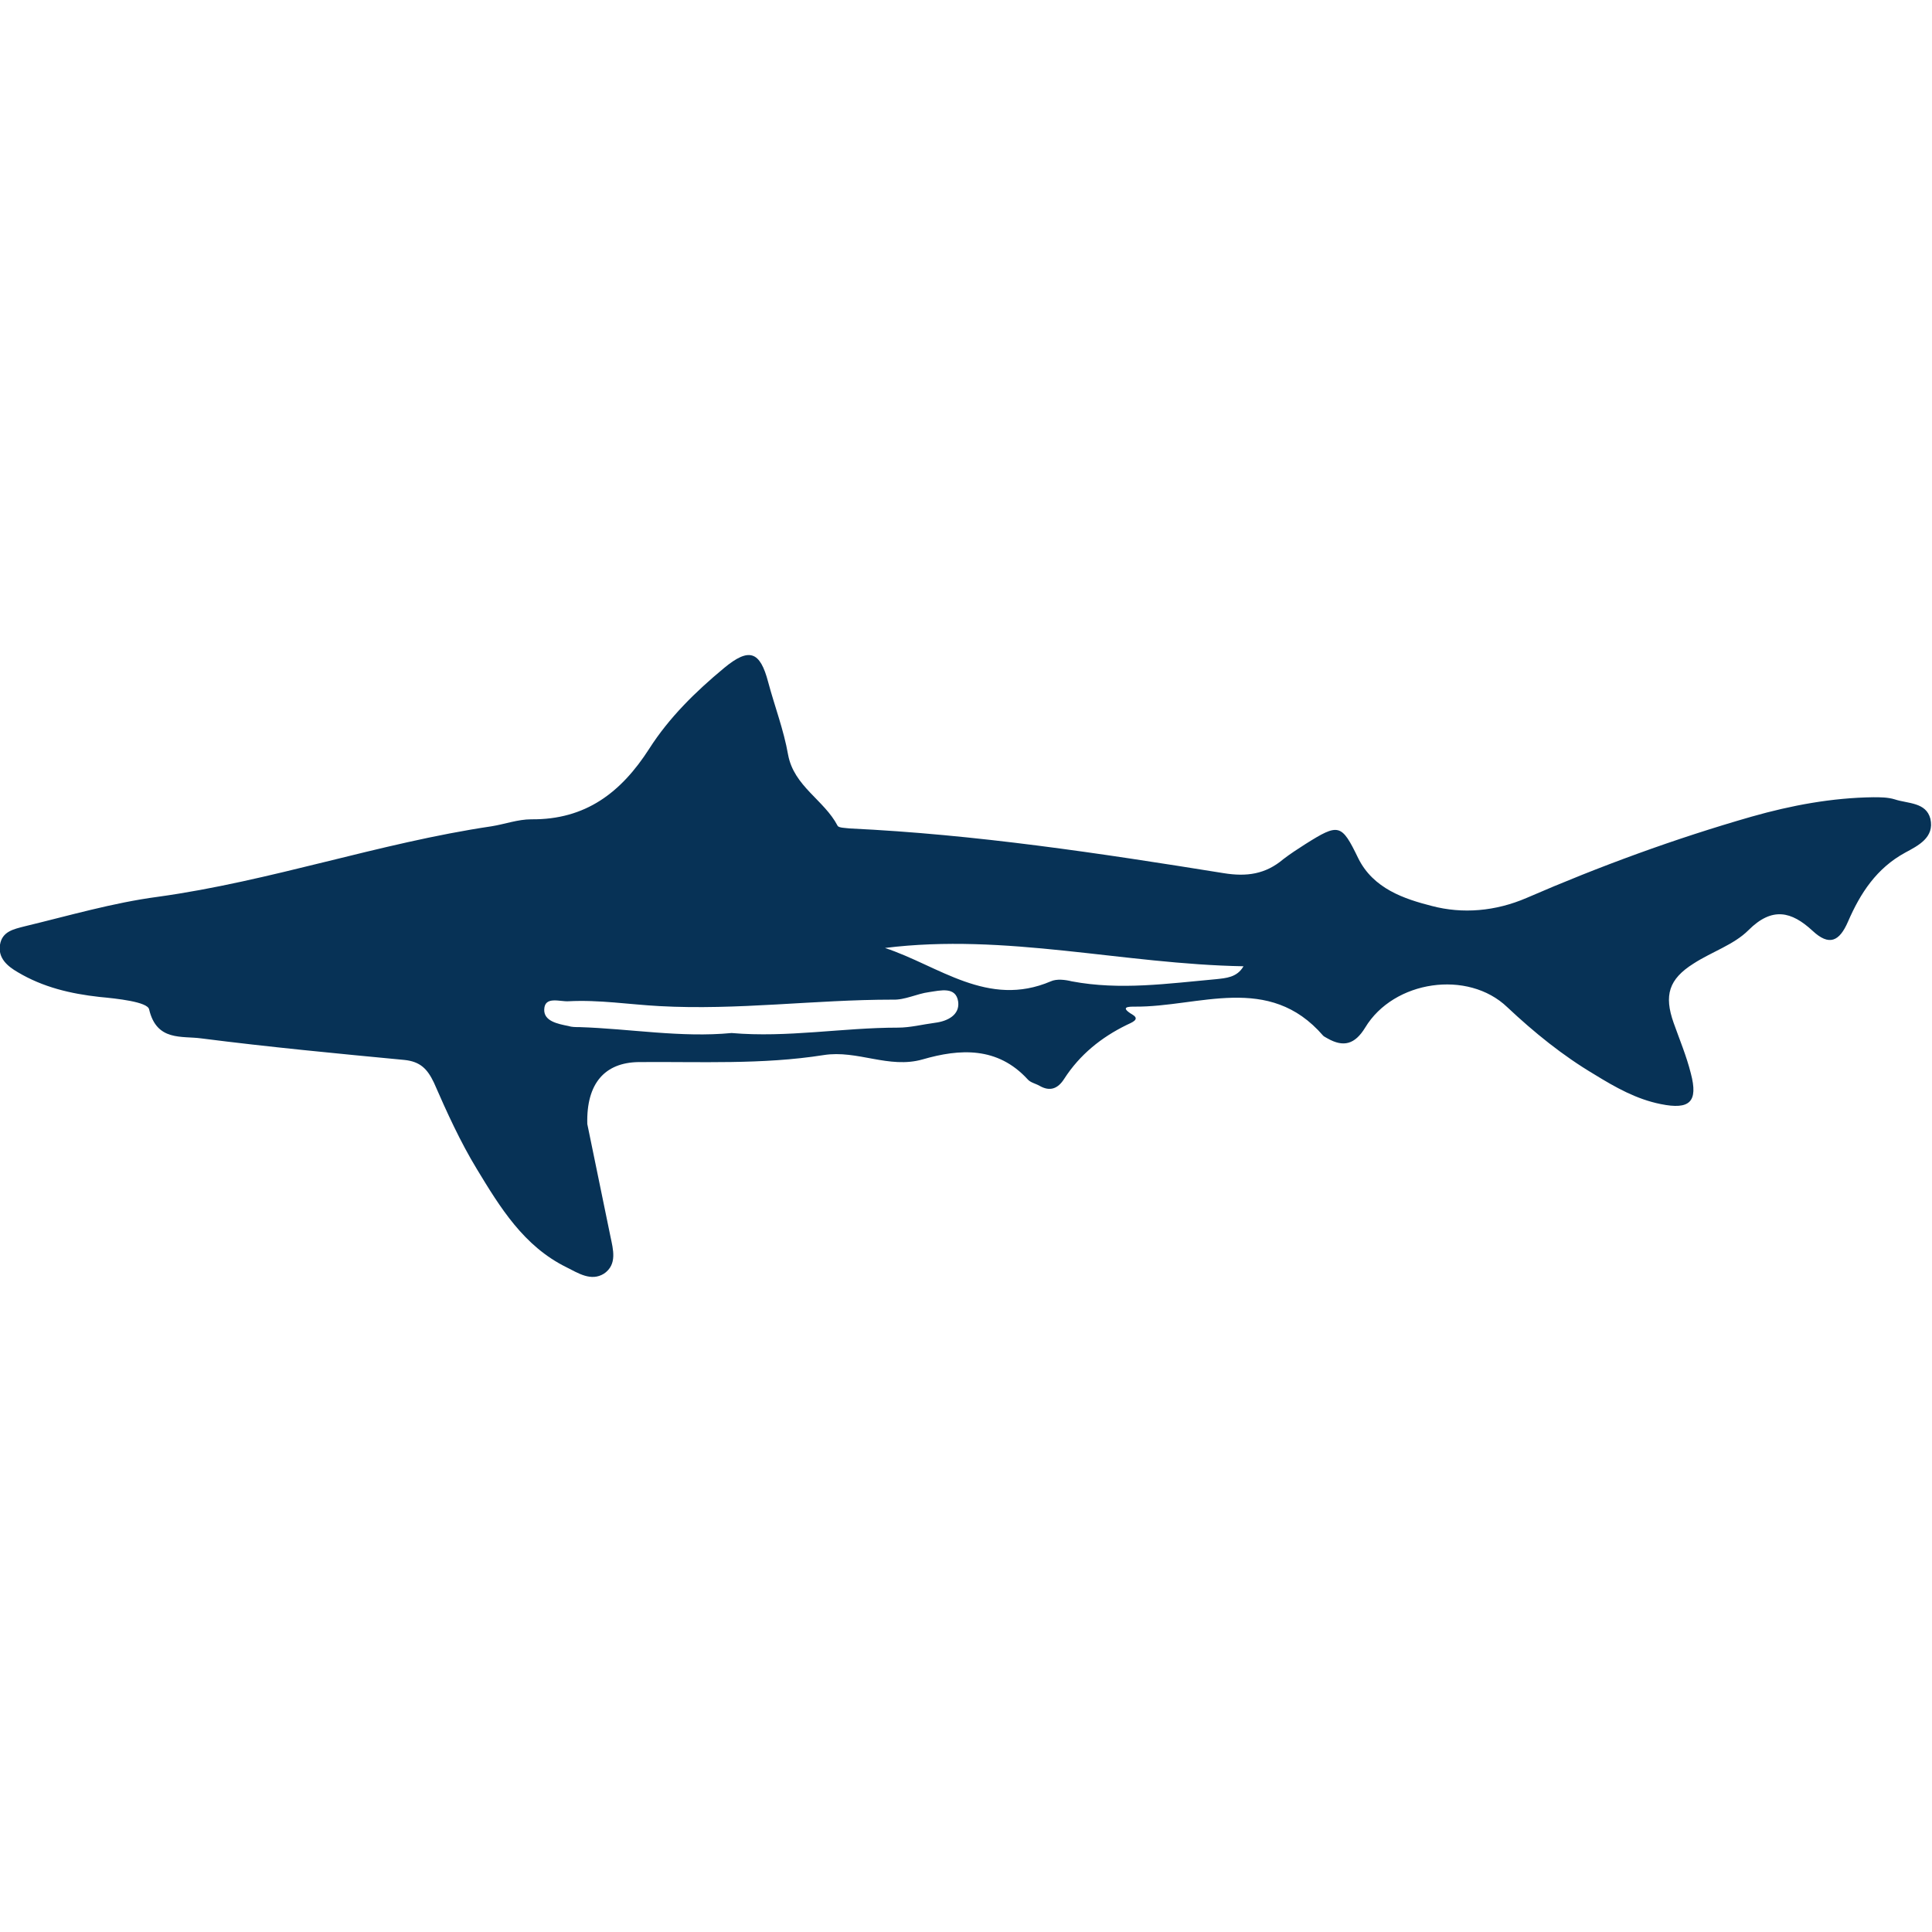<?xml version="1.0" encoding="utf-8"?>
<!-- Generator: Adobe Illustrator 22.0.0, SVG Export Plug-In . SVG Version: 6.00 Build 0)  -->
<svg version="1.1" id="Layer_1" xmlns="http://www.w3.org/2000/svg" xmlns:xlink="http://www.w3.org/1999/xlink" x="0px" y="0px"
	 viewBox="0 0 358.9 358.9" style="enable-background:new 0 0 358.9 358.9;" xml:space="preserve">
<style type="text/css">
	.st0{fill:#073256;}
</style>
<g>
	<path class="st0" d="M109.1,208.8c1.3,6.3,2.8,13.6,4.3,20.9c0.5,2.4,1.3,5.2-1.2,6.9c-2.4,1.5-4.8-0.1-7-1.2
		c-7.9-3.9-12.3-11.1-16.6-18.2c-3.1-5.1-5.6-10.6-8-16.1c-1.2-2.5-2.5-3.9-5.5-4.2c-12.6-1.2-25.2-2.4-37.7-4
		c-3.6-0.5-8.3,0.6-9.7-5.4c-0.3-1.4-6-2-9.2-2.3c-5.4-0.6-10.5-1.8-15.2-4.6c-1.9-1.1-3.7-2.6-3.3-5.1c0.4-2.5,2.6-2.9,4.5-3.4
		c8.3-2,16.5-4.4,24.8-5.5c21-2.9,41.1-10,62-13.1c2.5-0.4,4.9-1.3,7.4-1.3c10.1,0.1,16.7-5,21.9-13.1c3.7-5.8,8.6-10.6,13.9-15
		c4.7-3.9,6.7-3.1,8.2,2.6c1.2,4.5,2.9,8.9,3.7,13.5c1.1,5.9,6.7,8.4,9.2,13.2c0.2,0.4,1.5,0.4,2.3,0.5c23.3,1.1,46.4,4.6,69.4,8.3
		c4.3,0.7,7.8,0.2,11.1-2.6c1.3-1,2.7-1.9,4.1-2.8c6.2-3.9,6.7-3.8,9.8,2.6c2.8,5.7,8.6,7.6,13.7,8.9c5.7,1.5,11.8,1,17.6-1.5
		c13.6-5.9,27.5-11,41.8-15.1c7.4-2.1,14.9-3.5,22.6-3.6c1.3,0,2.7,0,4,0.4c2.4,0.8,5.8,0.5,6.6,3.6c0.8,3.5-2.3,5-4.7,6.3
		c-5.3,2.9-8.3,7.5-10.6,12.8c-1.6,3.7-3.5,4.6-6.6,1.7c-3.9-3.6-7.5-4.5-11.9-0.1c-2.7,2.7-6.8,4-10.2,6.2c-4.6,2.9-5.5,5.9-3.7,11
		c1.1,3.1,2.4,6.2,3.2,9.4c1.4,5.3-0.2,6.8-5.6,5.7c-4.5-0.9-8.4-3.1-12.3-5.5c-5.9-3.5-11.2-7.8-16.2-12.5c-7.3-7-21.1-5-26.4,3.8
		c-1.9,3.1-4,3.7-7,2c-0.3-0.2-0.6-0.3-0.8-0.5c-10.1-11.7-23.1-5.3-35-5.4c-1.1,0-2.9,0-0.4,1.5c1.5,0.9-0.3,1.5-1.1,1.9
		c-4.7,2.3-8.7,5.5-11.6,10c-1.2,1.9-2.7,2.4-4.6,1.3c-0.7-0.4-1.7-0.6-2.2-1.2c-5.6-6.1-12.6-5.7-19.5-3.7
		c-6.3,1.8-12.1-1.8-18.4-0.8c-11.4,1.8-22.9,1.2-34.4,1.3C112.4,197.4,108.9,201.2,109.1,208.8z M135.9,191.9
		c10.4,0.9,20.6-1,30.9-1c2.3,0,4.6-0.6,6.9-0.9c2.4-0.3,4.6-1.5,4.3-3.9c-0.4-2.9-3.3-2.1-5.4-1.8c-2.3,0.3-4.5,1.5-6.8,1.4
		c-14.5,0-28.8,2-43.3,1.2c-5.6-0.3-11.2-1.2-16.9-0.9c-1.6,0.1-4.4-1-4.5,1.5c-0.1,2.2,2.5,2.7,4.5,3.1c0.6,0.2,1.3,0.2,2,0.2
		C117.1,191.1,126.5,192.8,135.9,191.9z M164.4,176.1c10,3.3,19.1,11.2,30.8,6.2c1.1-0.5,2.7-0.3,3.9,0c9,1.7,17.9,0.4,26.8-0.4
		c1.8-0.2,3.9-0.3,5.1-2.4C208.6,179.1,186.8,173.3,164.4,176.1z"/>
</g>
</svg>
